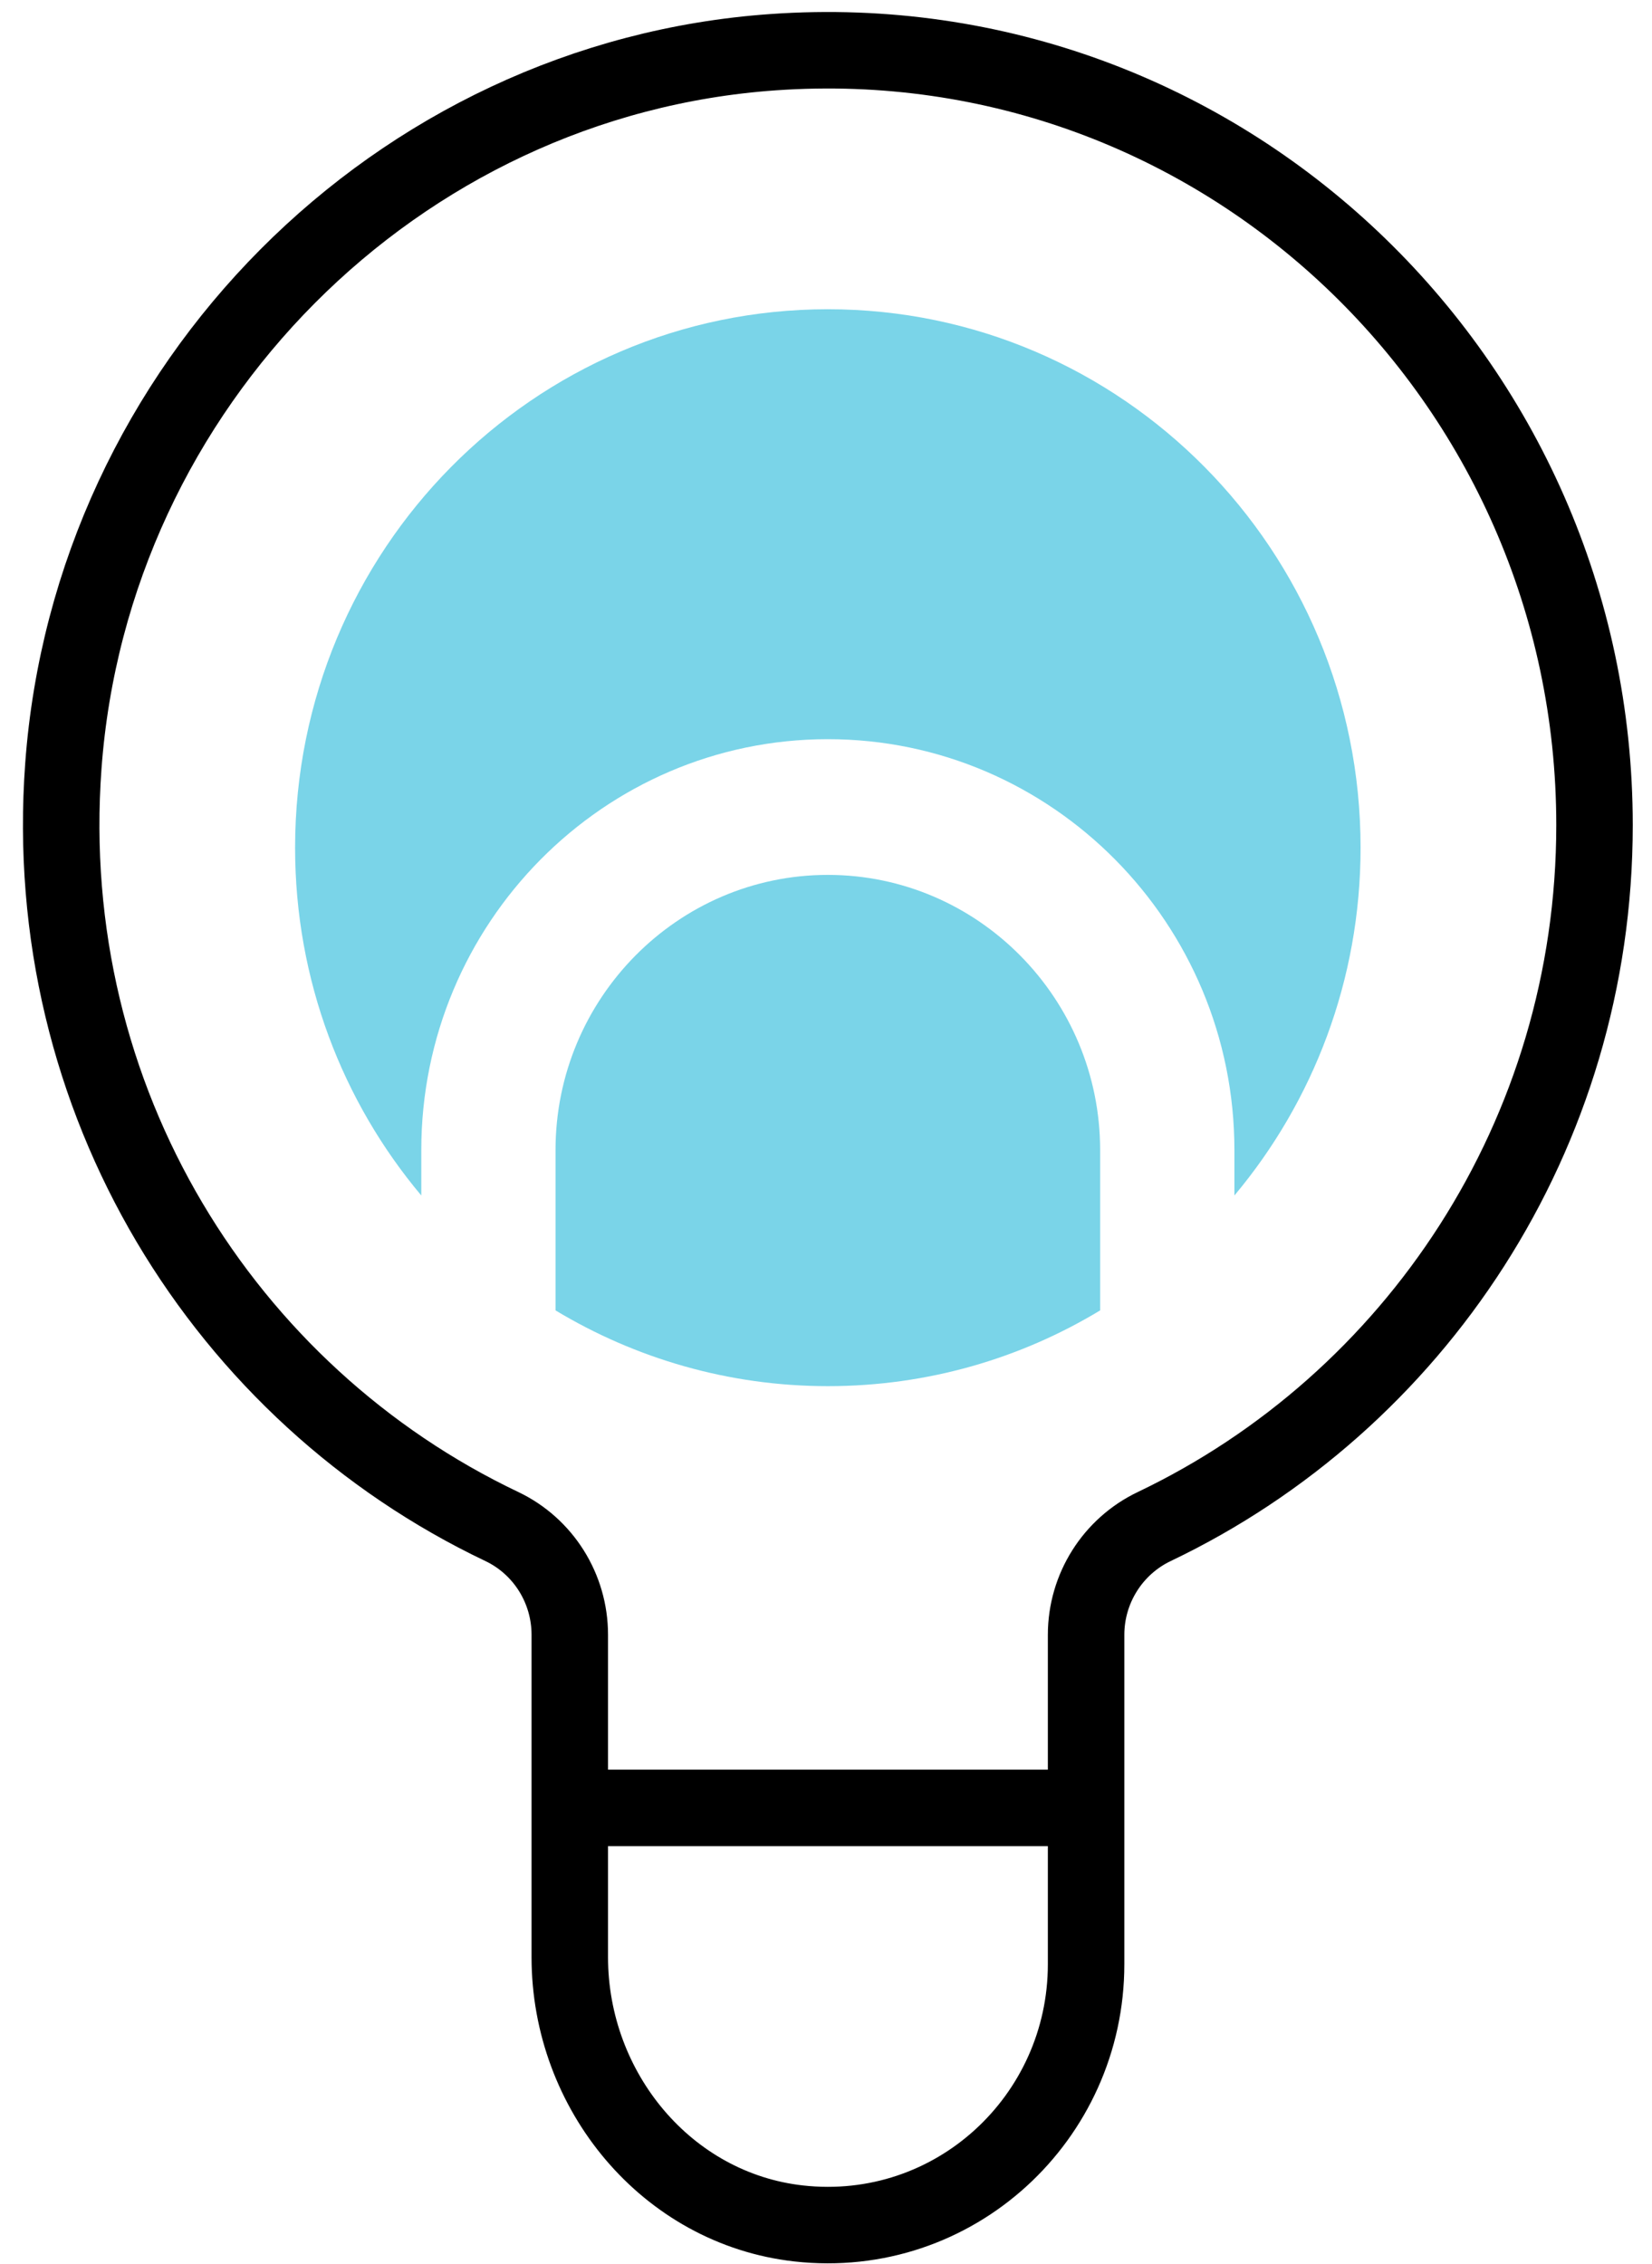 <svg width="54" height="74" viewBox="0 0 54 74" fill="none" xmlns="http://www.w3.org/2000/svg">
    <path
        d="M52.121 26.97C52.121 12.382 39.917 0.674 25.27 1.706C12.969 2.569 2.982 12.604 2.071 25.036C1.269 35.986 7.352 45.589 16.401 49.895C17.759 50.541 18.625 51.92 18.625 53.436V59.44V63.974C18.625 68.351 21.799 72.192 26.104 72.676C31.191 73.244 35.502 69.233 35.502 64.202V53.436C35.502 51.92 36.375 50.541 37.733 49.895C46.233 45.838 52.121 37.103 52.121 26.97Z"
        stroke="currentColor" stroke-width="2.5" stroke-miterlimit="10" />
    <path d="M35.496 59.093H18.619" stroke="currentColor" stroke-width="2.5" stroke-miterlimit="10" />
    <path
        d="M27.06 28.597C22.154 28.597 18.159 32.634 18.159 37.593V42.832C20.764 44.4 23.809 45.308 27.06 45.308C30.312 45.308 33.356 44.407 35.961 42.832V37.593C35.961 32.634 31.966 28.597 27.06 28.597Z"
        fill="#7AD4E8" />
    <path
        d="M13.771 37.593C13.771 30.184 19.73 24.161 27.06 24.161C34.391 24.161 40.35 30.184 40.35 37.593V39.076C42.923 36.005 44.474 32.039 44.474 27.708C44.474 17.987 36.679 10.108 27.06 10.108C17.442 10.108 9.646 17.987 9.646 27.708C9.646 32.046 11.198 36.012 13.771 39.076V37.593Z"
        fill="#7AD4E8" />
</svg>